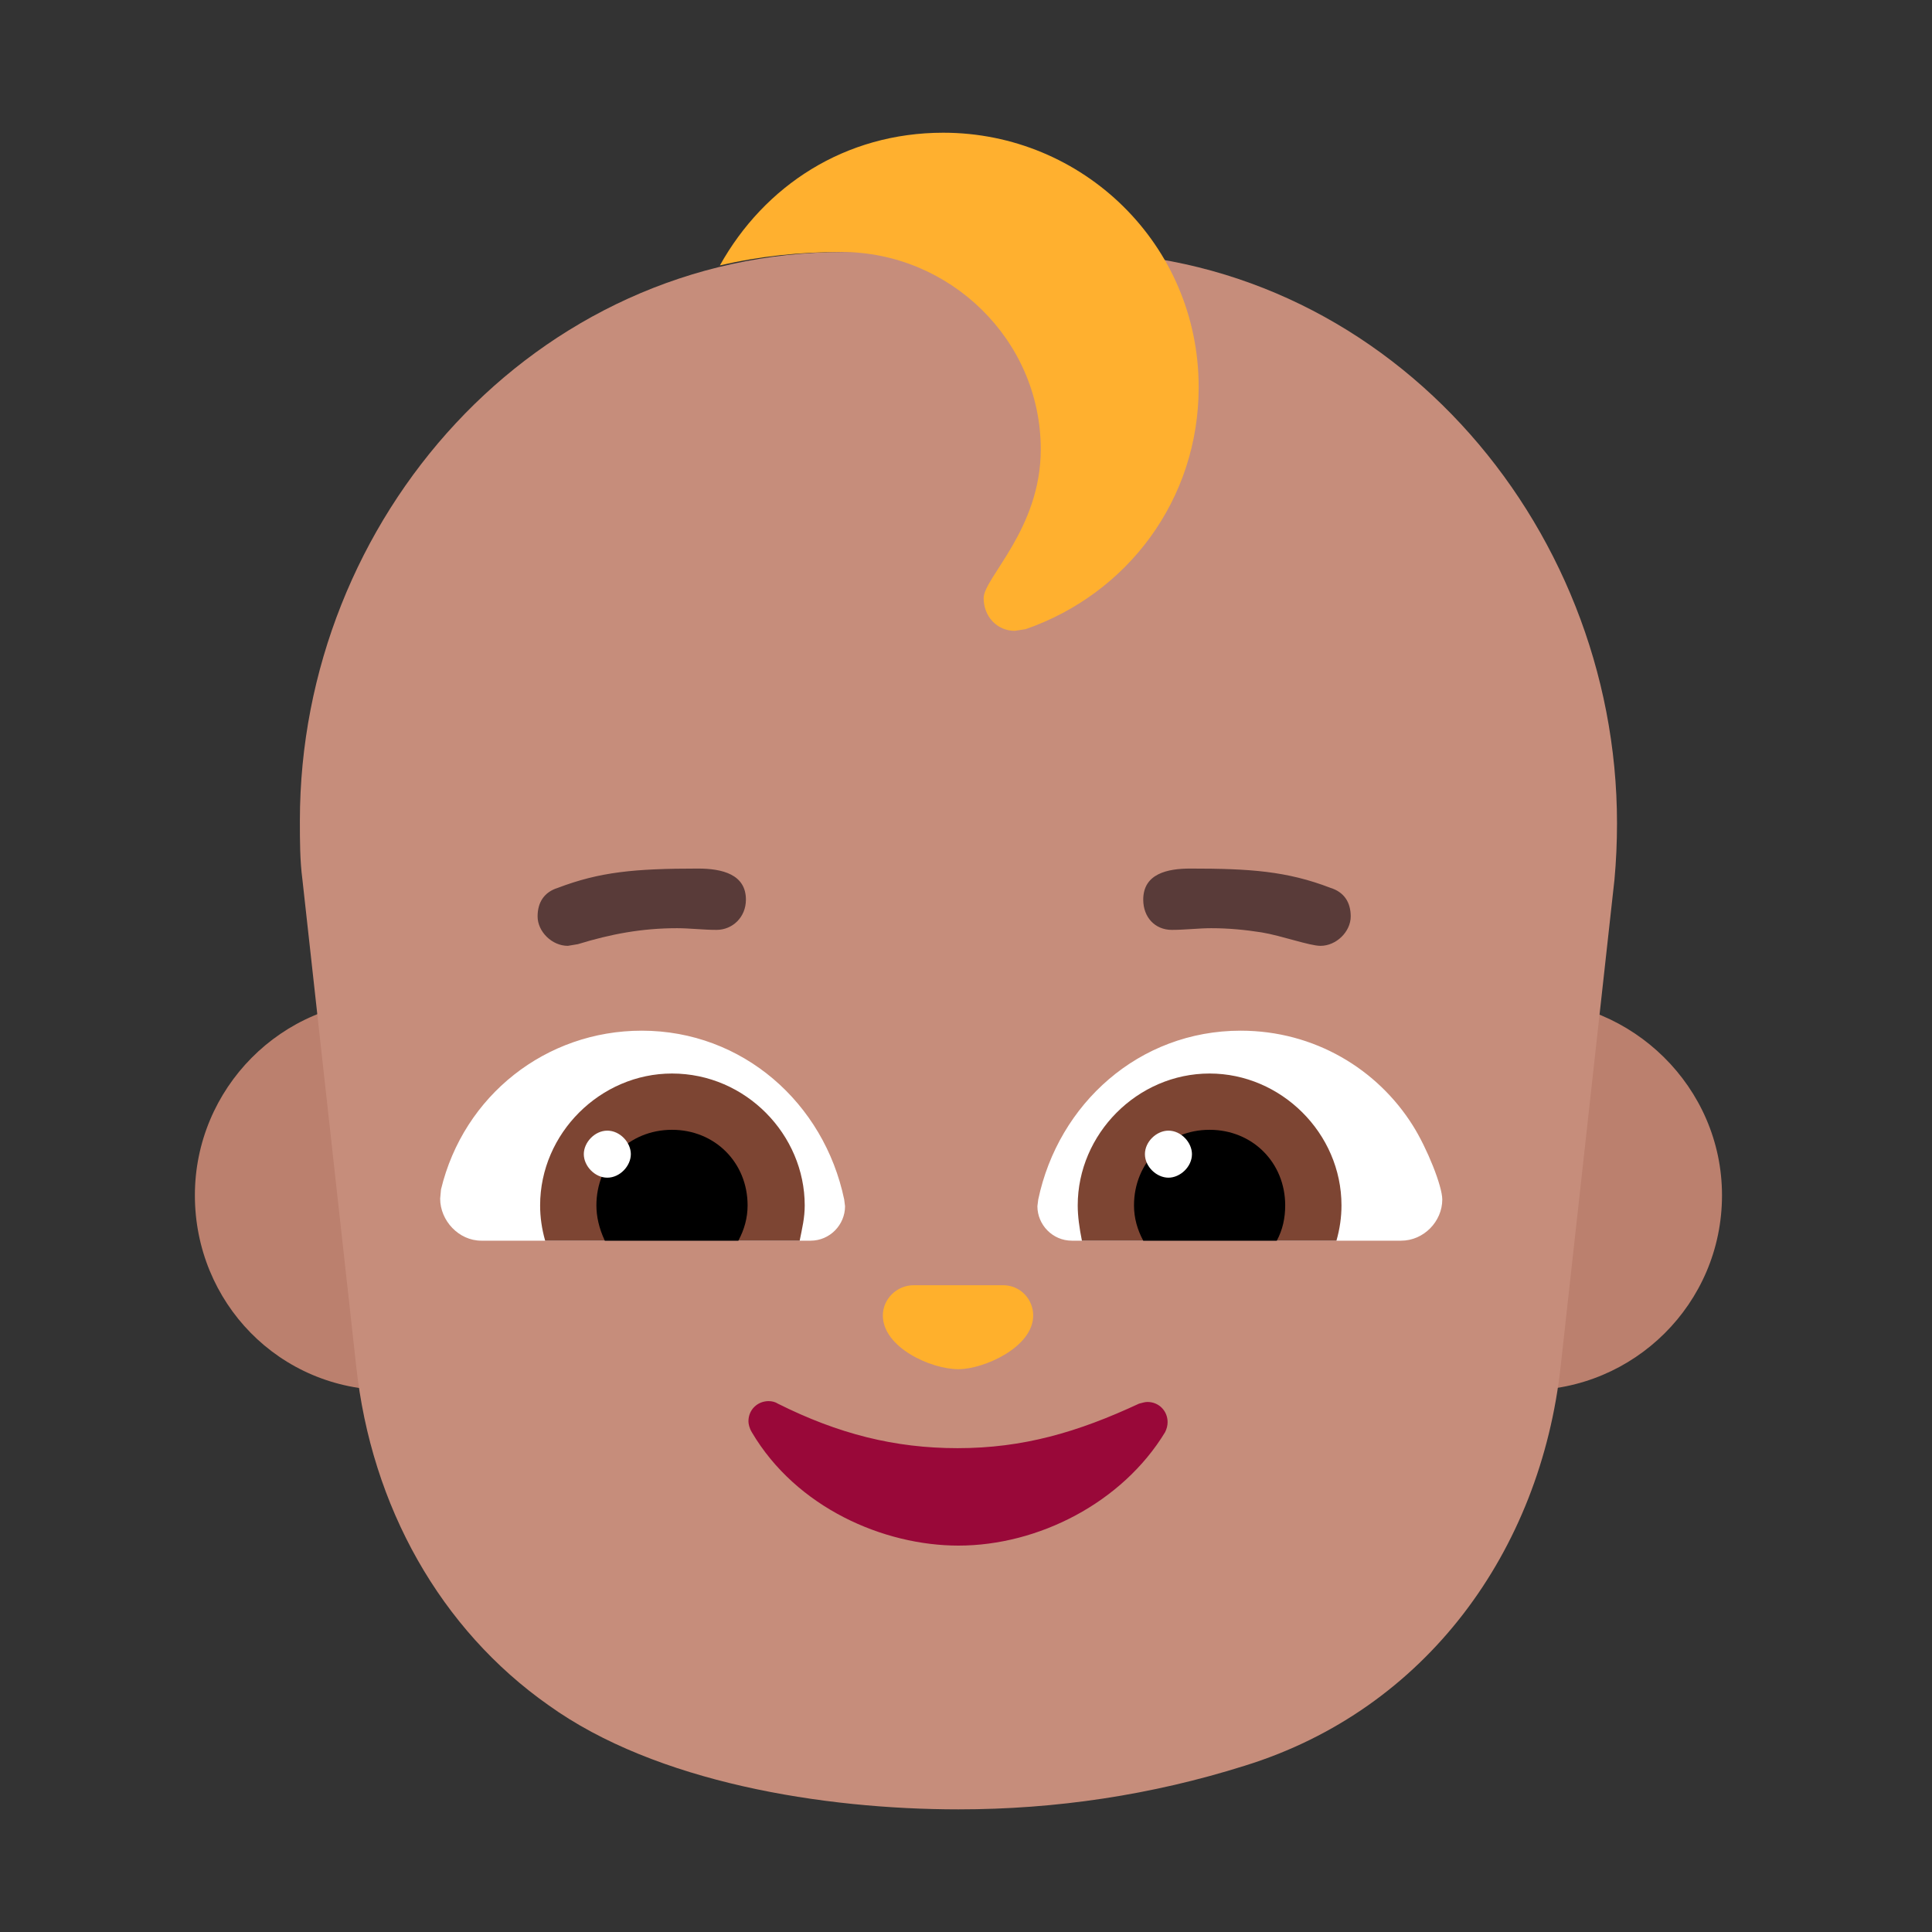 <?xml version="1.0" encoding="UTF-8" standalone="no"?>
<svg version="1.1" xmlns="http://www.w3.org/2000/svg" viewBox="0 0 2300 2300"><rect x="0" y="0" width="2300" height="2300" fill="#333333" stroke="none"/><g transform="scale(1,-1) translate(-256, -1869)">
    <path
       d="M2074 214c127 0 232 103 232 232 0 129-107 232-232 232-128 0-232-104-232-232 0-127 100-232 232-232 z M719 214c127 0 232 103 232 232 0 129-107 232-232 232-128 0-231-105-231-232 0-127 100-232 231-232 z"
       fill="#BB806E"
       id="path2" />
    <path
       d="M1397-285c116 0 230 17 341 52 216 67 352 256 376 476l64 579c2 22 3 44 3 67 0 360-279 680-648 680l-272 0c-369 0-648-318-648-677 0-24 0-47 3-70l64-579c18-168 101-314 229-404 128-92 327-124 488-124 z"
       fill="#C68D7B"
       id="path4" />
    <path
       d="M1397 29c95 0 195 51 246 135 2 4 3 8 3 12 0 13-10 24-24 24-3 0-6-1-10-2-73-34-138-53-216-53-75 0-142 17-214 53-3 2-7 3-11 3-13 0-24-10-24-24 0-3 1-8 4-13 53-90 157-135 246-135 z"
       fill="#990839"
       id="path6" />
    <path
       d="M1397 239c30 0 89 26 89 64 0 19-15 36-36 36l-106 0c-21 0-37-17-37-36 0-38 57-64 90-64 z"
       fill="#593B39"
       id="path8"
       style="fill:#ffb02c;fill-opacity:1" />
    <path
       d="M1924 392l-392 0c-23 0-41 19-41 41l1 8c24 114 120 201 241 201 88 0 163-46 205-113 17-27 35-72 35-88 0-26-22-49-49-49 z M1221 392c23 0 41 19 41 41l-1 8c-24 115-121 201-241 201-114 0-212-77-239-189l-1-11c0-26 22-50 49-50l392 0 z"
       fill="#FFFFFF"
       id="path10" />
    <path
       d="M1847 392l-303 0c-3 15-5 29-5 42 0 85 71 157 157 157 85 0 157-71 157-157 0-14-2-28-6-42 z M1208 392c3 15 6 27 6 42 0 84-70 157-158 157-85 0-157-71-157-157 0-14 2-28 6-42l303 0 z"
       fill="#7D4533"
       id="path12" />
    <path
       d="M1776 392l-159 0c-7 13-11 27-11 42 0 51 39 90 90 90 51 0 90-39 90-90 0-15-3-29-10-42 z M1135 392c7 13 11 27 11 42 0 51-39 90-90 90-51 0-90-39-90-90 0-13 3-27 10-42l159 0 z"
       fill="#000000"
       id="path14" />
    <path
       d="M1647 467c14 0 28 13 28 28 0 14-13 28-28 28-14 0-28-13-28-28 0-15 14-28 28-28 z M979 467c15 0 28 14 28 28 0 14-13 28-28 28-15 0-28-14-28-28 0-14 13-28 28-28 z"
       fill="#FFFFFF"
       id="path16" />
    <path
       d="M1828 743c19 0 36 17 36 35 0 17-8 29-24 34-52 20-96 23-167 23-27 0-56-6-56-37 0-21 14-36 34-36 16 0 32 2 47 2 21 0 41-2 60-5 24-4 57-16 70-16 z M932 743l12 2c39 12 76 19 118 19 15 0 31-2 47-2 19 0 35 15 35 36 0 30-28 37-57 37-76 0-117-4-167-23-16-5-24-17-24-34 0-18 17-35 36-35 z"
       fill="#593B39"
       id="path18" />
    <path
       d="M1464 1118l13 2c121 42 206 154 206 288 0 170-138 303-304 303-117 0-213-63-266-158 47 11 95 16 145 16 128 0 237-104 237-235 0-95-68-153-68-177 0-22 16-39 37-39 z"
       fill="#AB6A55"
       id="path20"
       style="fill:#ffb02f;fill-opacity:1" />
  </g>
</svg>
